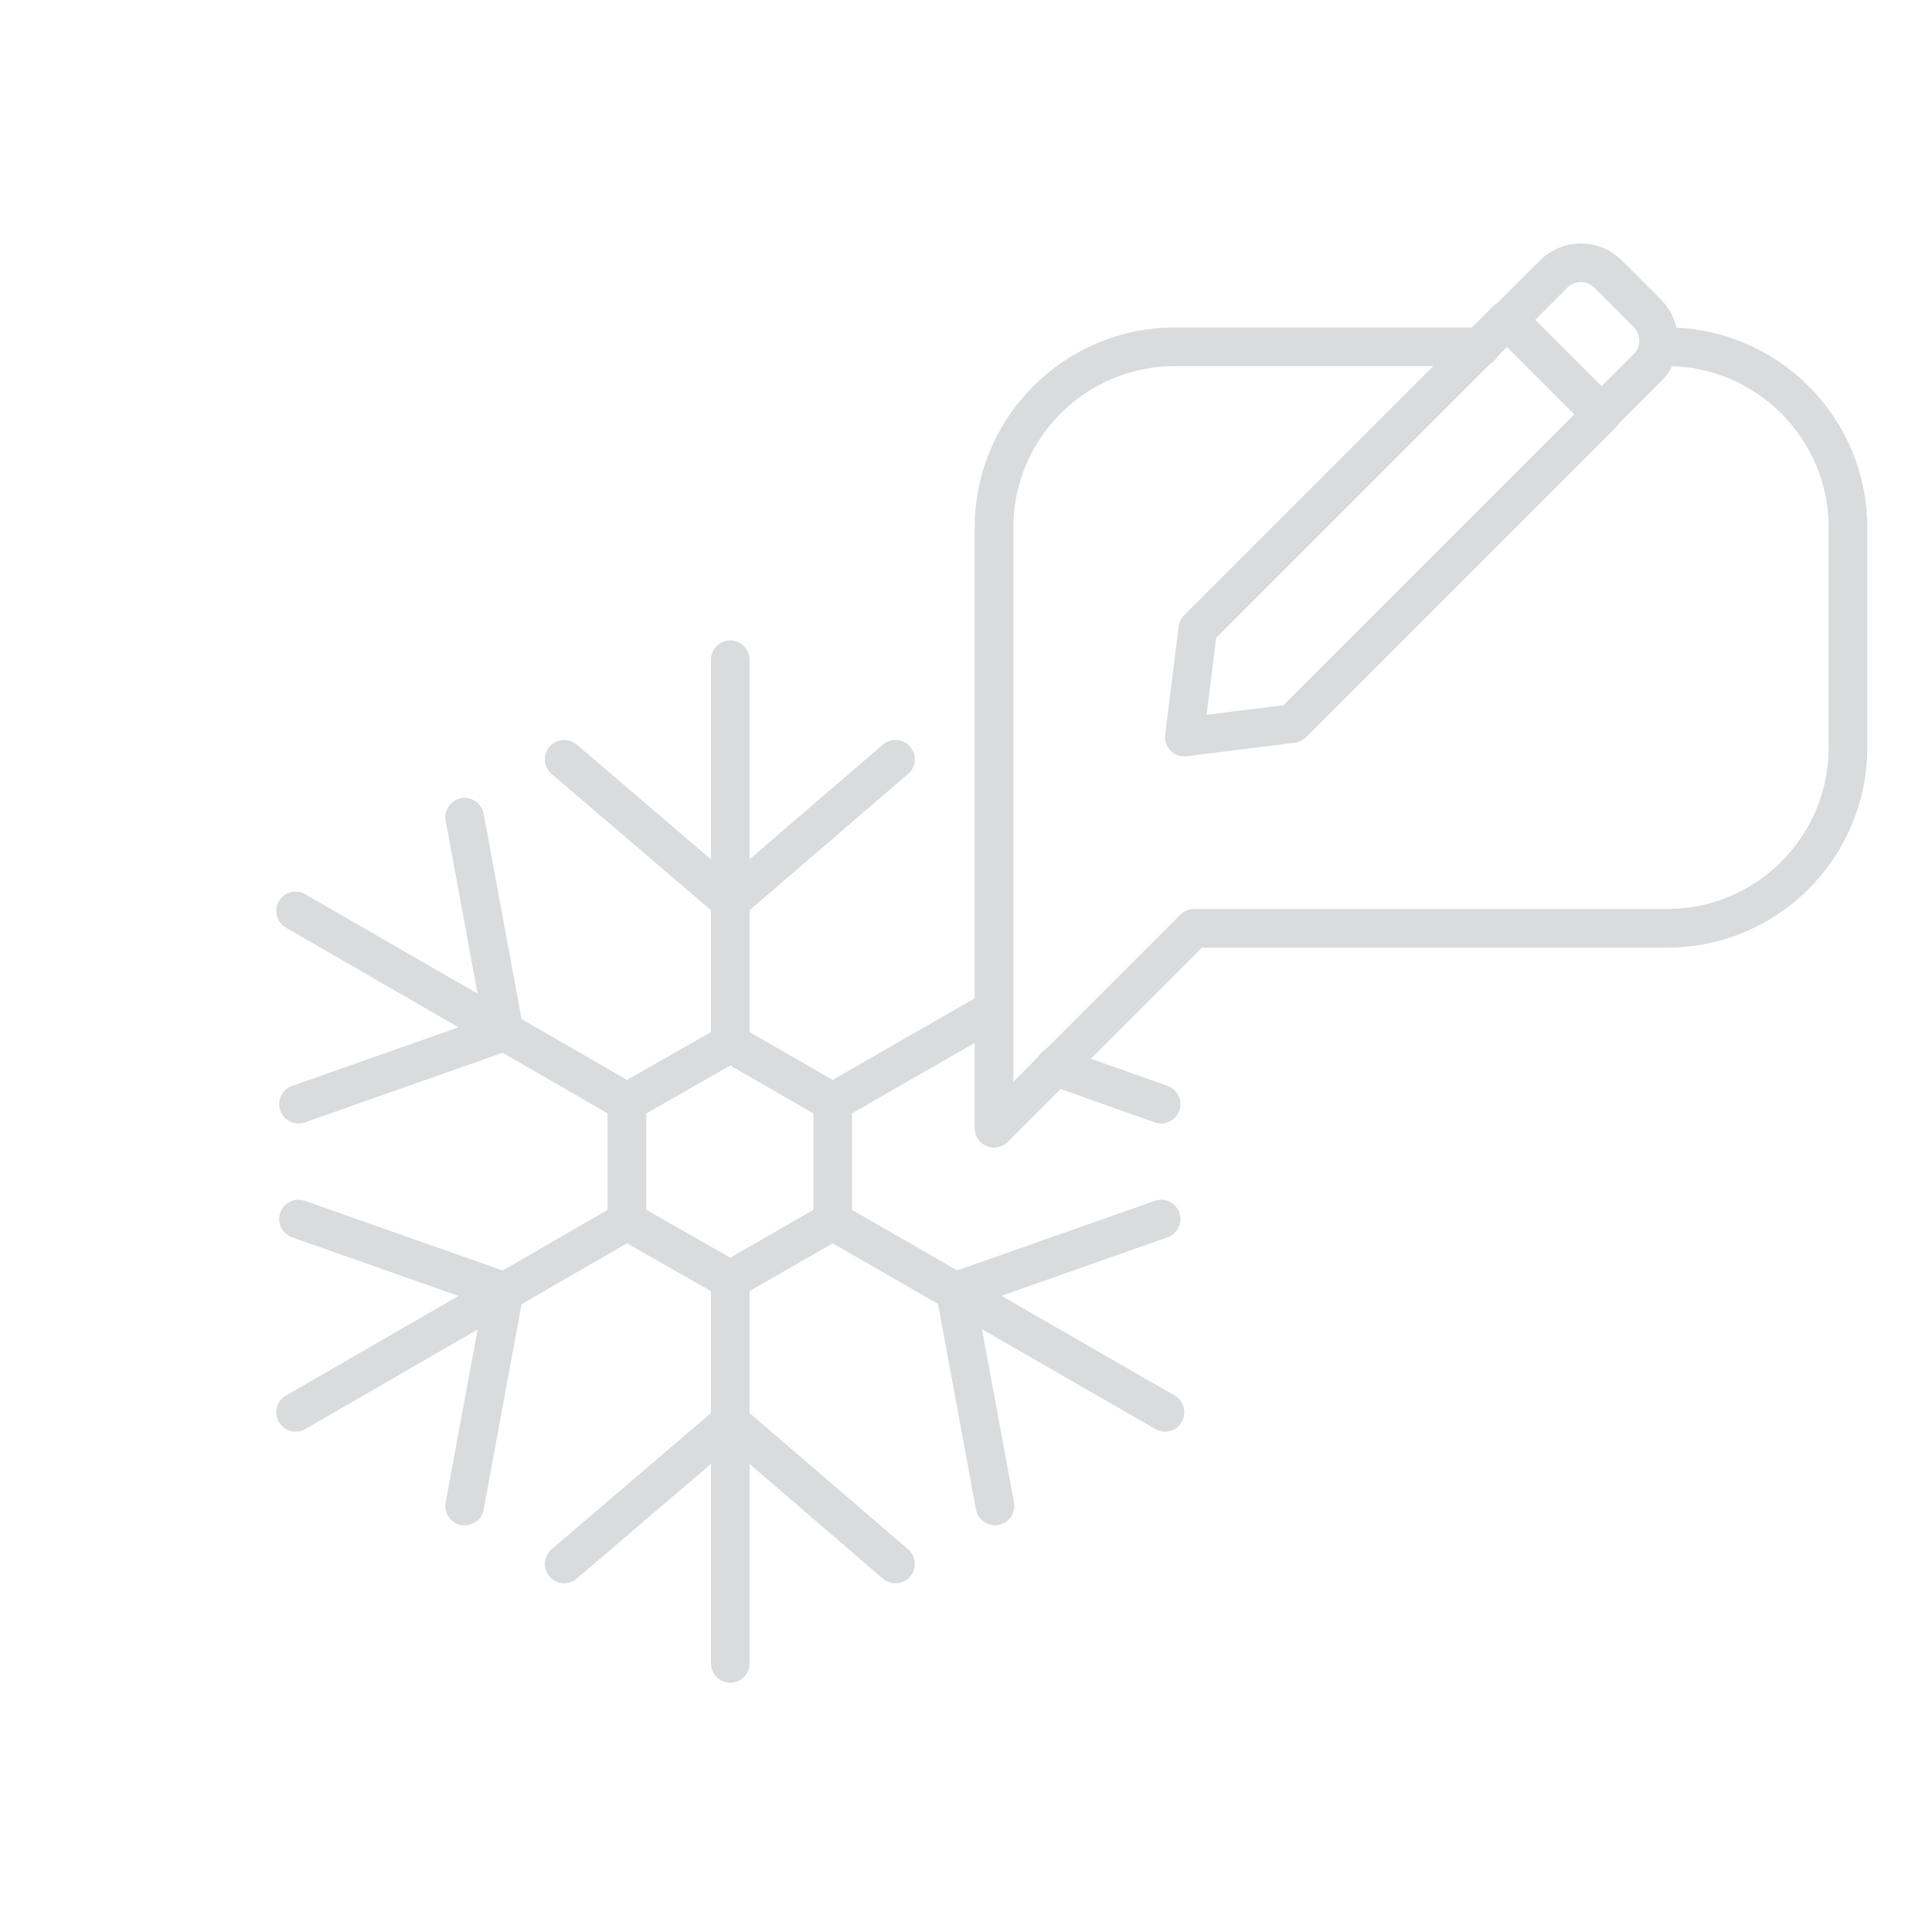 <?xml version="1.0" encoding="utf-8"?>
<!-- Generator: Adobe Illustrator 25.3.0, SVG Export Plug-In . SVG Version: 6.00 Build 0)  -->
<svg version="1.1" id="Layer_1" xmlns="http://www.w3.org/2000/svg" xmlns:xlink="http://www.w3.org/1999/xlink" x="0px" y="0px"
	 viewBox="0 0 200 200" style="enable-background:new 0 0 200 200;" xml:space="preserve">
<style type="text/css">
	.st0{fill:none;stroke:#D9DBDC;stroke-width:4;stroke-linecap:round;stroke-linejoin:round;stroke-miterlimit:10;}
	.st1{fill:none;}
</style>
<g>
	<g>
		<g>
			<path class="st0" d="M153.3,35.9h-31.7c-10.3,0-18.7,8.4-18.7,18.7v62.2l20.7-20.7h49c10.3,0,18.7-8.4,18.7-18.7V54.6
				c0-10.3-8.4-18.7-18.7-18.7"/>
			<g>
				<polygon class="st0" points="133.8,74.9 122.6,76.3 124,65.1 156,33.1 165.8,42.9 				"/>
				<path class="st0" d="M170.5,32.4l-4-4c-1.6-1.6-4.1-1.6-5.7,0l-4.7,4.7l9.7,9.7l4.7-4.7C172.1,36.6,172.1,34,170.5,32.4z"/>
			</g>
		</g>
		<g>
			<g>
				<line class="st0" x1="75.6" y1="68.3" x2="75.6" y2="108"/>
				<g>
					<polyline class="st0" points="58.4,78.6 75.6,93.3 92.7,78.6 					"/>
				</g>
			</g>
			<g>
				<line class="st0" x1="30.6" y1="94.3" x2="64.9" y2="114.1"/>
				<g>
					<polyline class="st0" points="30.9,114.3 52.2,106.8 48.1,84.6 					"/>
				</g>
			</g>
			<g>
				<line class="st0" x1="30.6" y1="146.2" x2="64.9" y2="126.4"/>
				<g>
					<polyline class="st0" points="48.1,155.9 52.2,133.7 30.9,126.2 					"/>
				</g>
			</g>
			<g>
				<line class="st0" x1="75.6" y1="172.2" x2="75.6" y2="132.5"/>
				<g>
					<polyline class="st0" points="92.7,161.9 75.6,147.2 58.4,161.9 					"/>
				</g>
			</g>
			<g>
				<line class="st0" x1="120.6" y1="146.2" x2="86.2" y2="126.4"/>
				<g>
					<polyline class="st0" points="120.2,126.2 98.9,133.7 103,155.9 					"/>
				</g>
			</g>
			<g>
				<line class="st0" x1="102.9" y1="104.5" x2="86.2" y2="114.1"/>
				<g>
					<line class="st0" x1="109.2" y1="110.4" x2="120.2" y2="114.3"/>
				</g>
			</g>
			<polygon class="st0" points="86.2,126.4 86.2,114.1 75.6,108 64.9,114.1 64.9,126.4 75.6,132.5 			"/>
		</g>
	</g>
	<rect class="st1" width="200" height="200"/>
</g>
</svg>
